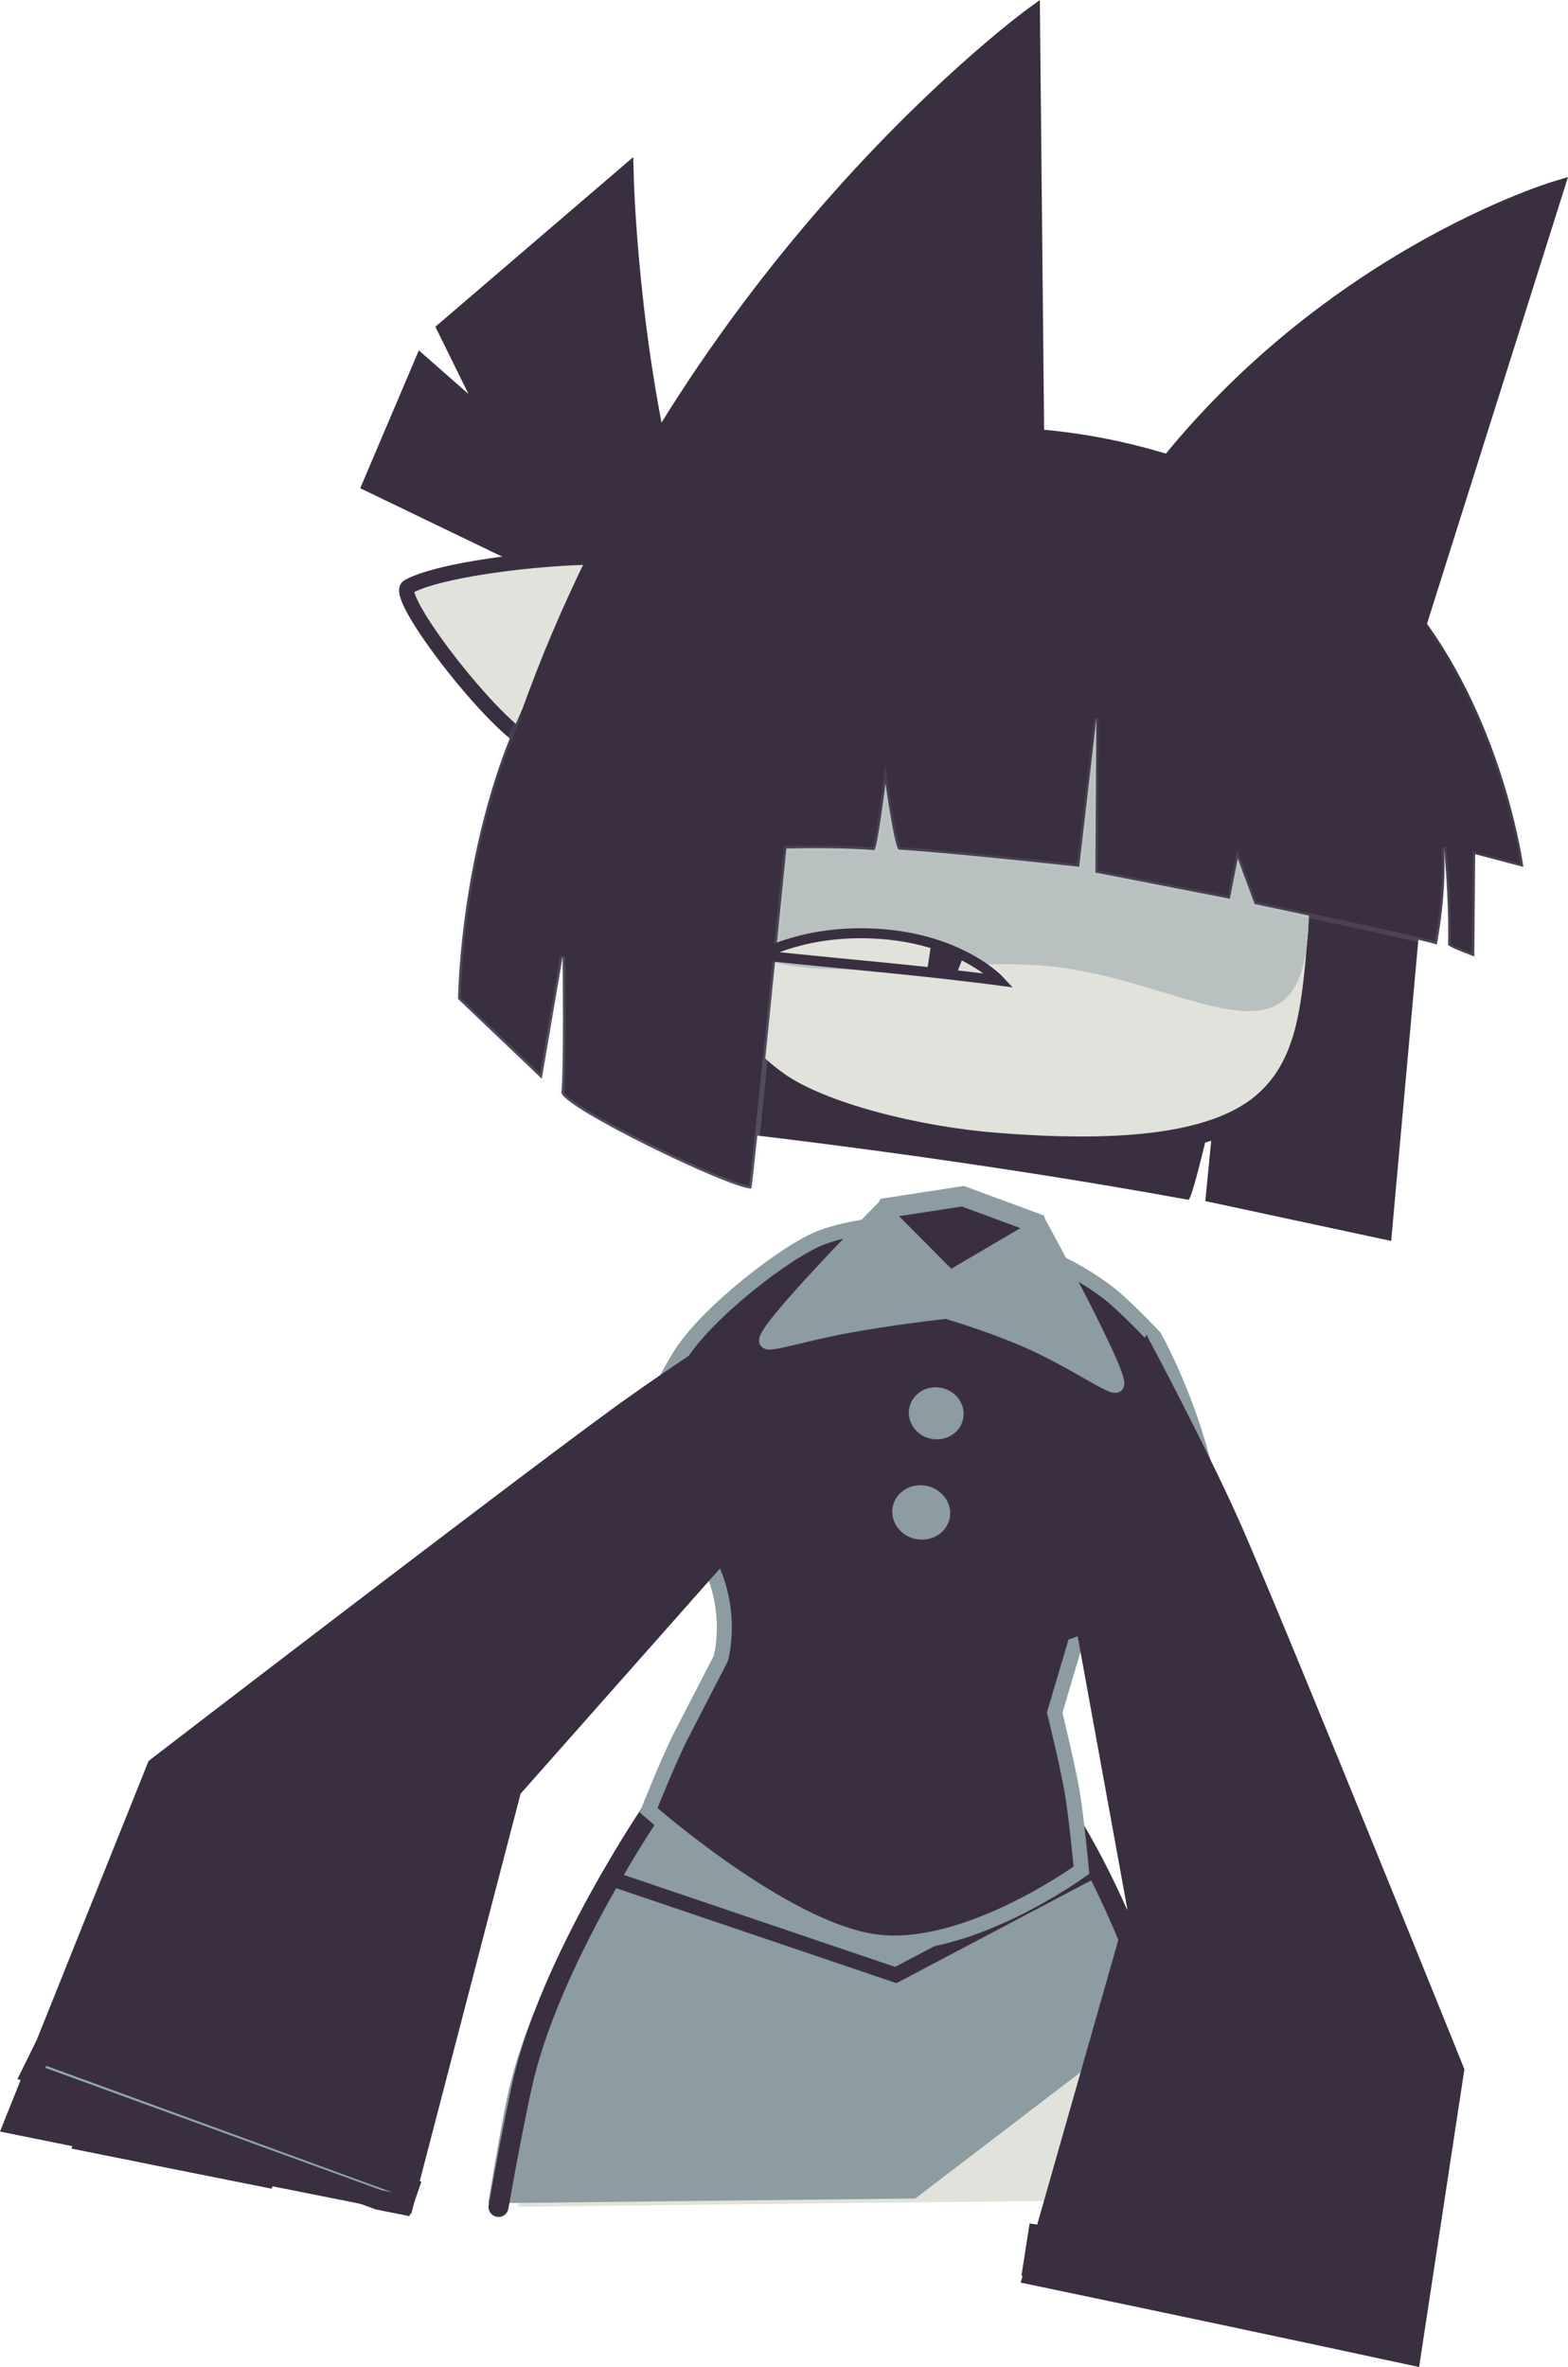 <svg version="1.1" xmlns="http://www.w3.org/2000/svg" xmlns:xlink="http://www.w3.org/1999/xlink" width="156.932" height="236.91" viewBox="0,0,156.932,236.91"><defs><linearGradient x1="1077.663" y1="216.06" x2="1077.663" y2="354.076" gradientUnits="userSpaceOnUse" id="color-1"><stop offset="0" stop-color="#ffffff" stop-opacity="0.26"/><stop offset="1" stop-color="#ffffff" stop-opacity="0"/></linearGradient><linearGradient x1="1077.663" y1="216.06" x2="1077.663" y2="354.076" gradientUnits="userSpaceOnUse" id="color-2"><stop offset="0" stop-color="#ffffff" stop-opacity="0.26"/><stop offset="1" stop-color="#ffffff" stop-opacity="0"/></linearGradient><linearGradient x1="1077.663" y1="216.06" x2="1077.663" y2="354.076" gradientUnits="userSpaceOnUse" id="color-3"><stop offset="0" stop-color="#ffffff" stop-opacity="0.26"/><stop offset="1" stop-color="#ffffff" stop-opacity="0"/></linearGradient><linearGradient x1="1036.028" y1="220.12" x2="1036.028" y2="358.136" gradientUnits="userSpaceOnUse" id="color-4"><stop offset="0" stop-color="#ffffff" stop-opacity="0.26"/><stop offset="1" stop-color="#ffffff" stop-opacity="0"/></linearGradient><linearGradient x1="1036.028" y1="220.12" x2="1036.028" y2="358.136" gradientUnits="userSpaceOnUse" id="color-5"><stop offset="0" stop-color="#ffffff" stop-opacity="0.26"/><stop offset="1" stop-color="#ffffff" stop-opacity="0"/></linearGradient><linearGradient x1="1036.028" y1="220.12" x2="1036.028" y2="358.136" gradientUnits="userSpaceOnUse" id="color-6"><stop offset="0" stop-color="#ffffff" stop-opacity="0.26"/><stop offset="1" stop-color="#ffffff" stop-opacity="0"/></linearGradient><linearGradient x1="267.066" y1="107.49" x2="258.994" y2="187.271" gradientUnits="userSpaceOnUse" id="color-7"><stop offset="0" stop-color="#cedee0" stop-opacity="0"/><stop offset="1" stop-color="#cedee0" stop-opacity="0.197"/></linearGradient></defs><g transform="translate(-163.933,-62.328)"><g data-paper-data="{&quot;isPaintingLayer&quot;:true}" fill-rule="nonzero" stroke-linejoin="miter" stroke-miterlimit="10" stroke-dasharray="" stroke-dashoffset="0" style="mix-blend-mode: normal"><path d="" fill="#3a2f41" stroke="none" stroke-width="0" stroke-linecap="butt"/><path d="" fill="#3a2f41" stroke="url(#color-1)" stroke-width="0.5" stroke-linecap="butt"/><path d="" fill="#3a2f41" stroke="url(#color-2)" stroke-width="0.5" stroke-linecap="butt"/><path d="" fill="#3a2f41" stroke="url(#color-3)" stroke-width="0.5" stroke-linecap="butt"/><path d="" data-paper-data="{&quot;index&quot;:null}" fill="#3a2f41" stroke="url(#color-4)" stroke-width="0.5" stroke-linecap="butt"/><path d="" data-paper-data="{&quot;index&quot;:null}" fill="#3a2f41" stroke="url(#color-5)" stroke-width="0.5" stroke-linecap="butt"/><path d="" data-paper-data="{&quot;index&quot;:null}" fill="#3a2f41" stroke="url(#color-6)" stroke-width="0.5" stroke-linecap="butt"/><g data-paper-data="{&quot;index&quot;:null}" stroke="#3a2f41" stroke-linecap="butt"><path d="M200.956,110.827l5.181,-12.182l7.02,6.168l-4.721,-9.591l18.162,-15.572c0,0 0.38,17.409 4.776,33.747c1.969,3.768 -7.712,8.377 -7.712,8.377z" fill="#3a2f41" stroke-width="1.5"/><path d="M229.639,119.67c-1.804,-1.737 4.62,-19.811 8.295,-23.429c1.487,-1.463 13.032,15.153 11.142,17.013c-3.675,3.618 -16.763,8.991 -18.567,7.254z" data-paper-data="{&quot;index&quot;:null}" fill="#8c9ca0" stroke-width="2"/><path d="M230.39,119.94c1.446,1.99 -8.271,14.394 -12.514,16.837c-2.182,1.257 -14.809,-14.731 -13.092,-15.72c4.243,-2.444 23.462,-4.069 24.908,-2.079z" fill="#e1e2db" stroke-width="1.5"/><path d="M235.04,116.83c1.276,2.82 0.147,6.085 -2.521,7.292c-2.668,1.207 -5.865,-0.101 -7.141,-2.921c-1.276,-2.82 -0.147,-6.085 2.521,-7.292c2.668,-1.207 5.865,0.101 7.141,2.921z" fill="#e1e2db" stroke-width="2"/></g><path d="M303.168,186.531l-18.601,-3.991l0.989,-10.171c0,0 -2.286,10.199 -2.69,10.043c-5.28,-0.965 -10.515,-1.84 -15.526,-2.624c-21.053,-3.295 -38.17,-4.985 -38.17,-4.985c0,0 -5.372,-12.311 -4.268,-23.222c0.771,-7.625 3.179,-22.599 15.14,-33.238c9.647,-8.581 25.188,-9.978 28.363,-9.787c2.539,0.153 12.822,5.154 18.548,11.755c9.531,10.989 19.073,34.547 19.073,34.547z" fill="#3a2f41" stroke="none" stroke-width="0" stroke-linecap="butt"/><g stroke-linecap="butt"><path d="M294.768,156.545c-0.684,6.756 0.253,12.939 -5.015,16.812c-5.121,3.764 -15.797,4.163 -26.565,3.304c-10.718,-0.854 -21.209,-4.361 -25.483,-9.254c-4.324,-4.95 -2.869,-10.157 -2.191,-16.857c1.348,-13.323 12.074,-29.334 36.863,-26.084c16.306,2.138 23.739,18.756 22.391,32.079z" fill="#e1e2db" stroke="none" stroke-width="0"/><path d="M294.768,156.545c-1.348,13.323 -12.591,3.721 -26.02,2.469c-13.426,-1.252 -34.583,4.859 -33.235,-8.464c1.348,-13.323 12.074,-29.334 36.863,-26.084c16.306,2.138 23.739,18.756 22.391,32.079z" fill="#b8c1c0" stroke="none" stroke-width="0"/><path d="M276.955,125.507c13.113,4.351 20.101,18.601 18.886,30.606l-0.054,0.534c-0.639,6.32 -0.968,12.292 -5.579,16.147c-5.11,4.271 -15.154,4.82 -26.637,3.905c-7.933,-0.632 -17.371,-3.031 -21.664,-6.041c-7.374,-5.17 -7.245,-11.688 -6.393,-20.109c1.144,-11.309 9.045,-24.554 26.568,-26.313" fill="none" stroke="#3a2f41" stroke-width="2"/></g><path d="M218.155,170.294l-8.376,-7.986c0,0 0.2,-23.717 12.01,-37.951c15.233,-18.359 39.359,-23.643 61.832,-15.641c4.814,1.714 16.843,7.136 23.296,16.27c7.753,10.972 9.48,24.104 9.48,24.104l-4.823,-1.265l-0.087,10.233c0,0 -2.624,-0.96 -2.619,-1.177c0.097,-4.866 -0.418,-9.759 -0.418,-9.759c0,0 0.356,3.993 -0.714,9.732c-2.757,-0.81 -18.234,-4.04 -18.234,-4.04l-1.687,-4.566l-0.789,4.036l-13.462,-2.627l0.102,-15.472l-1.72,14.897c0,0 -12.148,-1.343 -18.05,-1.723c-0.416,-0.027 -1.338,-6.637 -1.338,-6.637c0,0 -0.829,6.717 -1.139,6.691c-3.669,-0.307 -8.783,-0.158 -8.783,-0.158c0,0 -3.375,34.029 -3.511,34.031c-2.111,0.028 -19.176,-8.249 -19.005,-9.648c0.248,-2.021 0.125,-13.549 0.125,-13.549z" fill="#3a2f41" stroke="url(#color-7)" stroke-width="0.5" stroke-linecap="butt"/><path d="M273.71,118.925c17.187,-29.214 46.014,-37.754 46.014,-37.754l-17.074,54.097" fill="#3a2f41" stroke="#3a2f41" stroke-width="1.5" stroke-linecap="round"/><path d="M216.749,134.028c16.066,-45.185 50.52,-70.238 50.52,-70.238l0.505,50.752" fill="#3a2f41" stroke="#3a2f41" stroke-width="1.5" stroke-linecap="round"/><path d="M240.058,157.942c0,0 4.606,-2.716 12.174,-2.124c8.018,0.627 11.735,4.651 11.735,4.651c0,0 -5.049,-0.676 -12.329,-1.377c-6.469,-0.623 -11.581,-1.15 -11.581,-1.15z" fill="#e1e2db" stroke="#3a2f41" stroke-width="1" stroke-linecap="butt"/><path d="M256.945,159.671l0.402,-2.635l2.848,0.723l-0.886,2.283z" fill="#3a2f41" stroke="#3a2f41" stroke-width="0.5" stroke-linecap="butt"/><g><path d="M226.149,247.648l45.813,-0.762c0,0 5.045,11.59 8.267,18.846c0.964,2.172 1.765,3.955 2.219,4.923c0.781,2.929 1.762,7.026 2.856,11.828c-23.3,0.167 -46.598,0.462 -69.595,0.713c4.879,-17.612 10.44,-35.547 10.44,-35.547z" fill="#e1e2db" stroke="none" stroke-width="0" stroke-linecap="round"/><path d="M214.747,272c3.048,-13.9 14.563,-29.055 14.563,-29.055l40.863,-0.934c0,0 5.438,10.507 7.182,14.554c1.209,2.805 2.278,7.395 2.278,7.395l-24.096,18.408c-14.32,0.151 -28.59,0.322 -42.742,0.475c0.754,-4.609 1.443,-8.521 1.952,-10.842z" fill="#8c9ca0" stroke="none" stroke-width="0" stroke-linecap="butt"/><path d="M213.827,283.216c0.795,-4.525 1.587,-8.659 2.353,-12.15c2.741,-12.497 13.141,-27.72 13.141,-27.72l40.526,-0.493c0,0 6.416,8.636 11.565,26.544c0.855,2.973 2.012,7.569 3.332,13.091" fill="none" stroke="#3a2f41" stroke-width="2" stroke-linecap="round"/><path d="M273.42,249.532l-19.832,10.471l-27.905,-9.46" fill="none" stroke="#3a2f41" stroke-width="1.5" stroke-linecap="round"/></g><path d="M251.485,256.668c-9.131,-1.266 -22.639,-13.16 -22.639,-13.16c0,0 1.944,-4.921 3.287,-7.542c1.224,-2.388 3.933,-7.624 3.933,-7.624c0,0 1.109,-3.812 -0.561,-8.24c-1.047,-2.774 -7.391,-14.296 -7.355,-14.657c0.007,-0.069 1.537,-3.629 3.776,-7.335c2.6,-4.302 10.813,-10.677 14.31,-11.955c3.81,-1.392 8.737,-1.573 12.406,-0.953c5.607,0.948 11.276,2.863 15.979,6.346c1.772,1.312 4.86,4.609 4.86,4.609c0,0 4.822,8.552 5.969,18.312c-5.102,9.561 -13.971,12.55 -13.971,12.55l-1.988,6.718c0,0 1.307,5.338 1.754,7.971c0.445,2.624 0.922,7.801 0.922,7.801c0,0 -11.551,8.425 -20.682,7.159z" fill="#3a2f41" stroke="#8c9ca0" stroke-width="1.5" stroke-linecap="round"/><g data-paper-data="{&quot;index&quot;:null}" stroke="#3a2f41" stroke-linecap="butt"><g data-paper-data="{&quot;index&quot;:null}"><g stroke-width="0"><path d="" fill="#e1e2db"/><path d="" fill="#e1e2db"/><path d="" fill="#8c9ca0"/></g><path d="M267.834,285.728l36.882,5.701l-1.024,6.552c-12.162,-2.62 -24.365,-5.196 -36.563,-7.743z" fill="#e1e2db" stroke-width="0"/><path d="M267.834,285.728l36.882,5.701l-1.024,6.552c-12.162,-2.62 -24.365,-5.196 -36.563,-7.743z" fill="#8c9ca0" stroke-width="0"/><path d="M294.518,290.133l10.178,1.573l-0.981,6.28" fill="none" stroke-width="2"/><path d="M267.152,290.243l0.662,-4.238l11.991,1.854" fill="none" stroke-width="2"/></g><g data-paper-data="{&quot;index&quot;:null}"><path d="M277.522,253.394l-7.647,-42.004l8.756,-13.956c0,0 6.043,11.362 9.153,18.574c5.649,13.096 21.94,53.513 21.94,53.513l-4.383,28.815c-12.741,-2.75 -25.53,-5.451 -38.313,-8.119z" fill="#3a2f41" stroke-width="1.5"/><path d="" fill="#8ea8ab" stroke-width="2"/></g></g><g stroke="#3a2f41"><g fill="#e1e2db" stroke-width="2"><path d="" stroke-linecap="round"/><path d="" stroke-linecap="round"/><path d="M190.293,250.857l7.162,-10.219l-0.276,9.399l4.264,-1.088c0,0 -8.137,21.621 -10.175,28.412c-0.312,1.04 -0.594,2.004 -0.841,2.87c-5.988,-1.195 -11.951,-2.39 -17.883,-3.586c7.065,-14.215 15.402,-29.985 15.418,-30.017z" stroke-linecap="butt"/><path d="M187.961,246.628c0,0 -0,0 -0,0v0z" stroke-linecap="butt"/></g><g stroke-linecap="butt"><path d="M179.424,239.044c0,0 34.549,-26.559 46.061,-34.976c6.34,-4.636 16.453,-11.113 16.453,-11.113l-3.449,22.401l-23.133,26.133l-10.815,41.552c-13.312,-2.644 -26.524,-5.28 -39.577,-7.929z" fill="#3a2f41" stroke-width="1.5"/><path d="M167.073,269.849l0.99,-2.01l36.776,13.45l-0.589,1.694c-0.805,-0.16 -1.61,-0.32 -2.415,-0.48z" fill="#8ea8ab" stroke-width="2"/></g></g><g><path d="M267.533,186.078c-0.287,2.025 -6.061,5.038 -8.287,4.722c-2.226,-0.316 -6.858,-4.401 -6.57,-6.426c0.287,-2.025 5.752,-2.386 7.978,-2.07c2.226,0.316 7.167,1.748 6.879,3.774z" fill="#3a2f41" stroke="none" stroke-width="0" stroke-linecap="butt"/><g fill="#8c9ca0" stroke="#8c9ca0" stroke-width="1.5" stroke-linecap="butt"><path d="M240.682,196.58c-0.659,-0.857 11.521,-13.182 11.521,-13.182l6.817,6.856l9,-5.292c0,0 8.358,15.31 7.65,15.984c-0.391,0.373 -3.748,-2.06 -8.068,-4.078c-3.974,-1.856 -8.955,-3.297 -8.955,-3.297c0,0 -5.576,0.611 -10.191,1.484c-4.22,0.798 -7.499,1.883 -7.774,1.526z"/></g><path d="M251.973,185.05l0.772,-1.832l7.553,-1.166l7.289,2.693l0.517,2.055" fill="none" stroke="#8c9ca0" stroke-width="2" stroke-linecap="round"/></g><g fill="#8c9ca0" stroke="#3a2f41" stroke-width="1.5" stroke-linecap="butt"><path d="M261.065,204.474c-0.366,1.813 -2.198,2.973 -4.092,2.591c-1.894,-0.382 -3.134,-2.161 -2.768,-3.974c0.366,-1.813 2.198,-2.973 4.092,-2.591c1.894,0.382 3.134,2.161 2.768,3.974z"/><path d="M259.719,214.427c-0.378,1.876 -2.29,3.073 -4.27,2.673c-1.98,-0.399 -3.279,-2.244 -2.901,-4.119c0.378,-1.876 2.29,-3.073 4.27,-2.673c1.98,0.399 3.279,2.244 2.901,4.119z"/></g><path d="" fill="#3a2f41" stroke="#8c9ca0" stroke-width="2" stroke-linecap="butt"/><path d="" fill="#3a2f41" stroke="#8c9ca0" stroke-width="2" stroke-linecap="butt"/></g></g></svg>